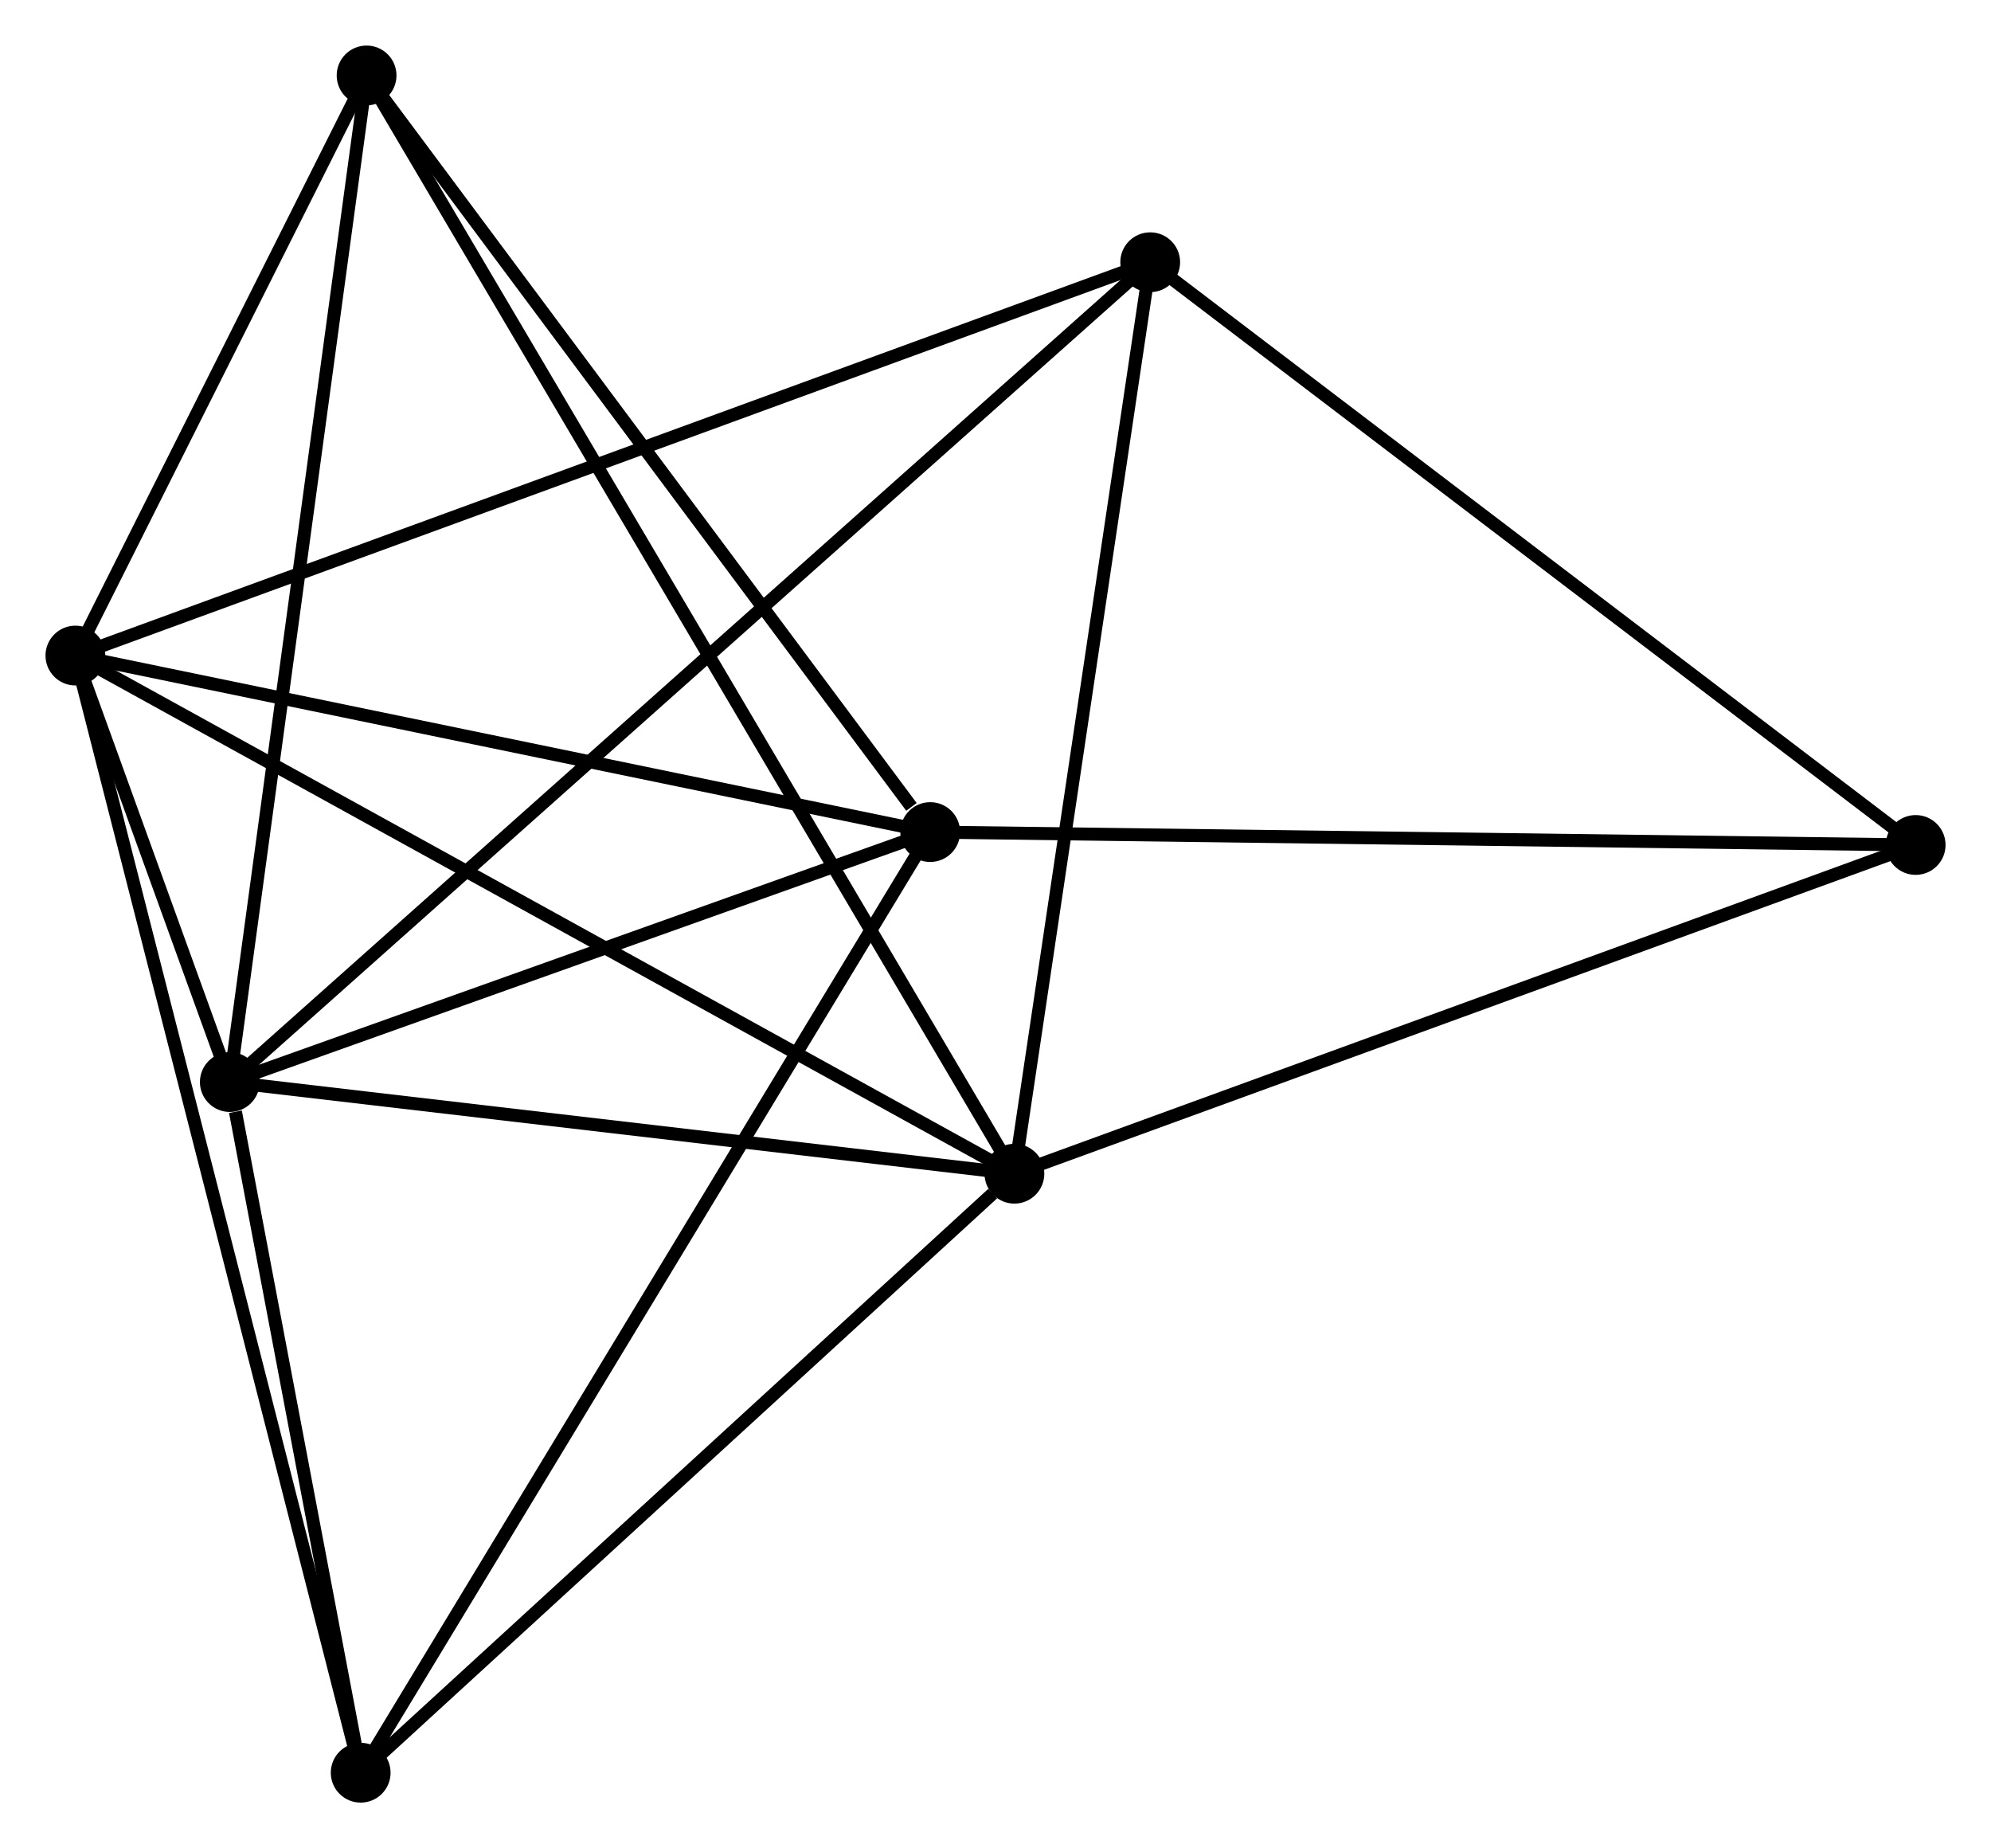 <?xml version="1.0" encoding="UTF-8" standalone="no"?>
<!DOCTYPE svg PUBLIC "-//W3C//DTD SVG 1.1//EN"
 "http://www.w3.org/Graphics/SVG/1.1/DTD/svg11.dtd">
<!-- Generated by graphviz version 2.36.0 (20140111.2315)
 -->
<!-- Title: %3 Pages: 1 -->
<svg width="153pt" height="142pt"
 viewBox="0.00 0.00 153.17 142.15" xmlns="http://www.w3.org/2000/svg" xmlns:xlink="http://www.w3.org/1999/xlink">
<g id="graph0" class="graph" transform="scale(1 1) rotate(0) translate(4 138.147)">
<title>%3</title>
<!-- 0 -->
<g id="node1" class="node"><title>0</title>
<ellipse fill="black" stroke="black" cx="1.8" cy="-87.727" rx="1.8" ry="1.8"/>
</g>
<!-- 1 -->
<g id="node2" class="node"><title>1</title>
<ellipse fill="black" stroke="black" cx="13.68" cy="-54.923" rx="1.8" ry="1.8"/>
</g>
<!-- 0&#45;&#45;1 -->
<g id="edge1" class="edge"><title>0&#45;&#45;1</title>
<path fill="none" stroke="black" d="M2.439,-85.963C4.482,-80.321 10.85,-62.736 12.979,-56.858"/>
</g>
<!-- 2 -->
<g id="node3" class="node"><title>2</title>
<ellipse fill="black" stroke="black" cx="74.04" cy="-47.873" rx="1.8" ry="1.8"/>
</g>
<!-- 0&#45;&#45;2 -->
<g id="edge2" class="edge"><title>0&#45;&#45;2</title>
<path fill="none" stroke="black" d="M3.586,-86.742C13.58,-81.228 62.486,-54.248 72.316,-48.824"/>
</g>
<!-- 3 -->
<g id="node4" class="node"><title>3</title>
<ellipse fill="black" stroke="black" cx="67.563" cy="-74.151" rx="1.8" ry="1.8"/>
</g>
<!-- 0&#45;&#45;3 -->
<g id="edge3" class="edge"><title>0&#45;&#45;3</title>
<path fill="none" stroke="black" d="M3.697,-87.336C13.3,-85.353 56.457,-76.444 65.783,-74.518"/>
</g>
<!-- 4 -->
<g id="node5" class="node"><title>4</title>
<ellipse fill="black" stroke="black" cx="84.487" cy="-117.981" rx="1.8" ry="1.8"/>
</g>
<!-- 0&#45;&#45;4 -->
<g id="edge4" class="edge"><title>0&#45;&#45;4</title>
<path fill="none" stroke="black" d="M3.527,-88.359C14.288,-92.296 72.037,-113.425 82.77,-117.352"/>
</g>
<!-- 5 -->
<g id="node6" class="node"><title>5</title>
<ellipse fill="black" stroke="black" cx="24.202" cy="-132.347" rx="1.8" ry="1.8"/>
</g>
<!-- 0&#45;&#45;5 -->
<g id="edge5" class="edge"><title>0&#45;&#45;5</title>
<path fill="none" stroke="black" d="M2.763,-89.644C6.447,-96.984 19.633,-123.246 23.268,-130.487"/>
</g>
<!-- 6 -->
<g id="node7" class="node"><title>6</title>
<ellipse fill="black" stroke="black" cx="23.748" cy="-1.8" rx="1.8" ry="1.8"/>
</g>
<!-- 0&#45;&#45;6 -->
<g id="edge6" class="edge"><title>0&#45;&#45;6</title>
<path fill="none" stroke="black" d="M2.258,-85.933C5.115,-74.75 20.444,-14.739 23.293,-3.585"/>
</g>
<!-- 1&#45;&#45;2 -->
<g id="edge7" class="edge"><title>1&#45;&#45;2</title>
<path fill="none" stroke="black" d="M15.688,-54.688C24.852,-53.618 62.654,-49.203 71.962,-48.116"/>
</g>
<!-- 1&#45;&#45;3 -->
<g id="edge8" class="edge"><title>1&#45;&#45;3</title>
<path fill="none" stroke="black" d="M15.473,-55.563C23.653,-58.482 57.399,-70.524 65.708,-73.489"/>
</g>
<!-- 1&#45;&#45;4 -->
<g id="edge9" class="edge"><title>1&#45;&#45;4</title>
<path fill="none" stroke="black" d="M15.159,-56.24C24.374,-64.446 73.825,-108.486 83.017,-116.671"/>
</g>
<!-- 1&#45;&#45;5 -->
<g id="edge10" class="edge"><title>1&#45;&#45;5</title>
<path fill="none" stroke="black" d="M13.94,-56.837C15.396,-67.549 22.519,-119.964 23.951,-130.501"/>
</g>
<!-- 1&#45;&#45;6 -->
<g id="edge11" class="edge"><title>1&#45;&#45;6</title>
<path fill="none" stroke="black" d="M14.112,-52.64C15.769,-43.902 21.695,-12.636 23.329,-4.015"/>
</g>
<!-- 2&#45;&#45;4 -->
<g id="edge12" class="edge"><title>2&#45;&#45;4</title>
<path fill="none" stroke="black" d="M74.341,-49.896C75.867,-60.133 82.723,-106.141 84.204,-116.083"/>
</g>
<!-- 2&#45;&#45;5 -->
<g id="edge13" class="edge"><title>2&#45;&#45;5</title>
<path fill="none" stroke="black" d="M72.999,-49.638C66.513,-60.631 31.706,-119.628 25.237,-130.593"/>
</g>
<!-- 2&#45;&#45;6 -->
<g id="edge14" class="edge"><title>2&#45;&#45;6</title>
<path fill="none" stroke="black" d="M72.366,-46.34C64.594,-39.22 32.102,-9.453 25.087,-3.026"/>
</g>
<!-- 7 -->
<g id="node8" class="node"><title>7</title>
<ellipse fill="black" stroke="black" cx="143.374" cy="-73.159" rx="1.8" ry="1.8"/>
</g>
<!-- 2&#45;&#45;7 -->
<g id="edge15" class="edge"><title>2&#45;&#45;7</title>
<path fill="none" stroke="black" d="M75.754,-48.498C85.263,-51.966 131.471,-68.819 141.466,-72.463"/>
</g>
<!-- 3&#45;&#45;5 -->
<g id="edge16" class="edge"><title>3&#45;&#45;5</title>
<path fill="none" stroke="black" d="M66.12,-76.087C59.419,-85.081 31.404,-122.681 25.356,-130.798"/>
</g>
<!-- 3&#45;&#45;6 -->
<g id="edge17" class="edge"><title>3&#45;&#45;6</title>
<path fill="none" stroke="black" d="M66.48,-72.362C60.418,-62.352 30.756,-13.372 24.794,-3.526"/>
</g>
<!-- 3&#45;&#45;7 -->
<g id="edge18" class="edge"><title>3&#45;&#45;7</title>
<path fill="none" stroke="black" d="M69.437,-74.126C79.925,-73.989 131.249,-73.318 141.566,-73.183"/>
</g>
<!-- 4&#45;&#45;7 -->
<g id="edge19" class="edge"><title>4&#45;&#45;7</title>
<path fill="none" stroke="black" d="M85.943,-116.873C94.019,-110.726 133.265,-80.854 141.753,-74.393"/>
</g>
</g>
</svg>
